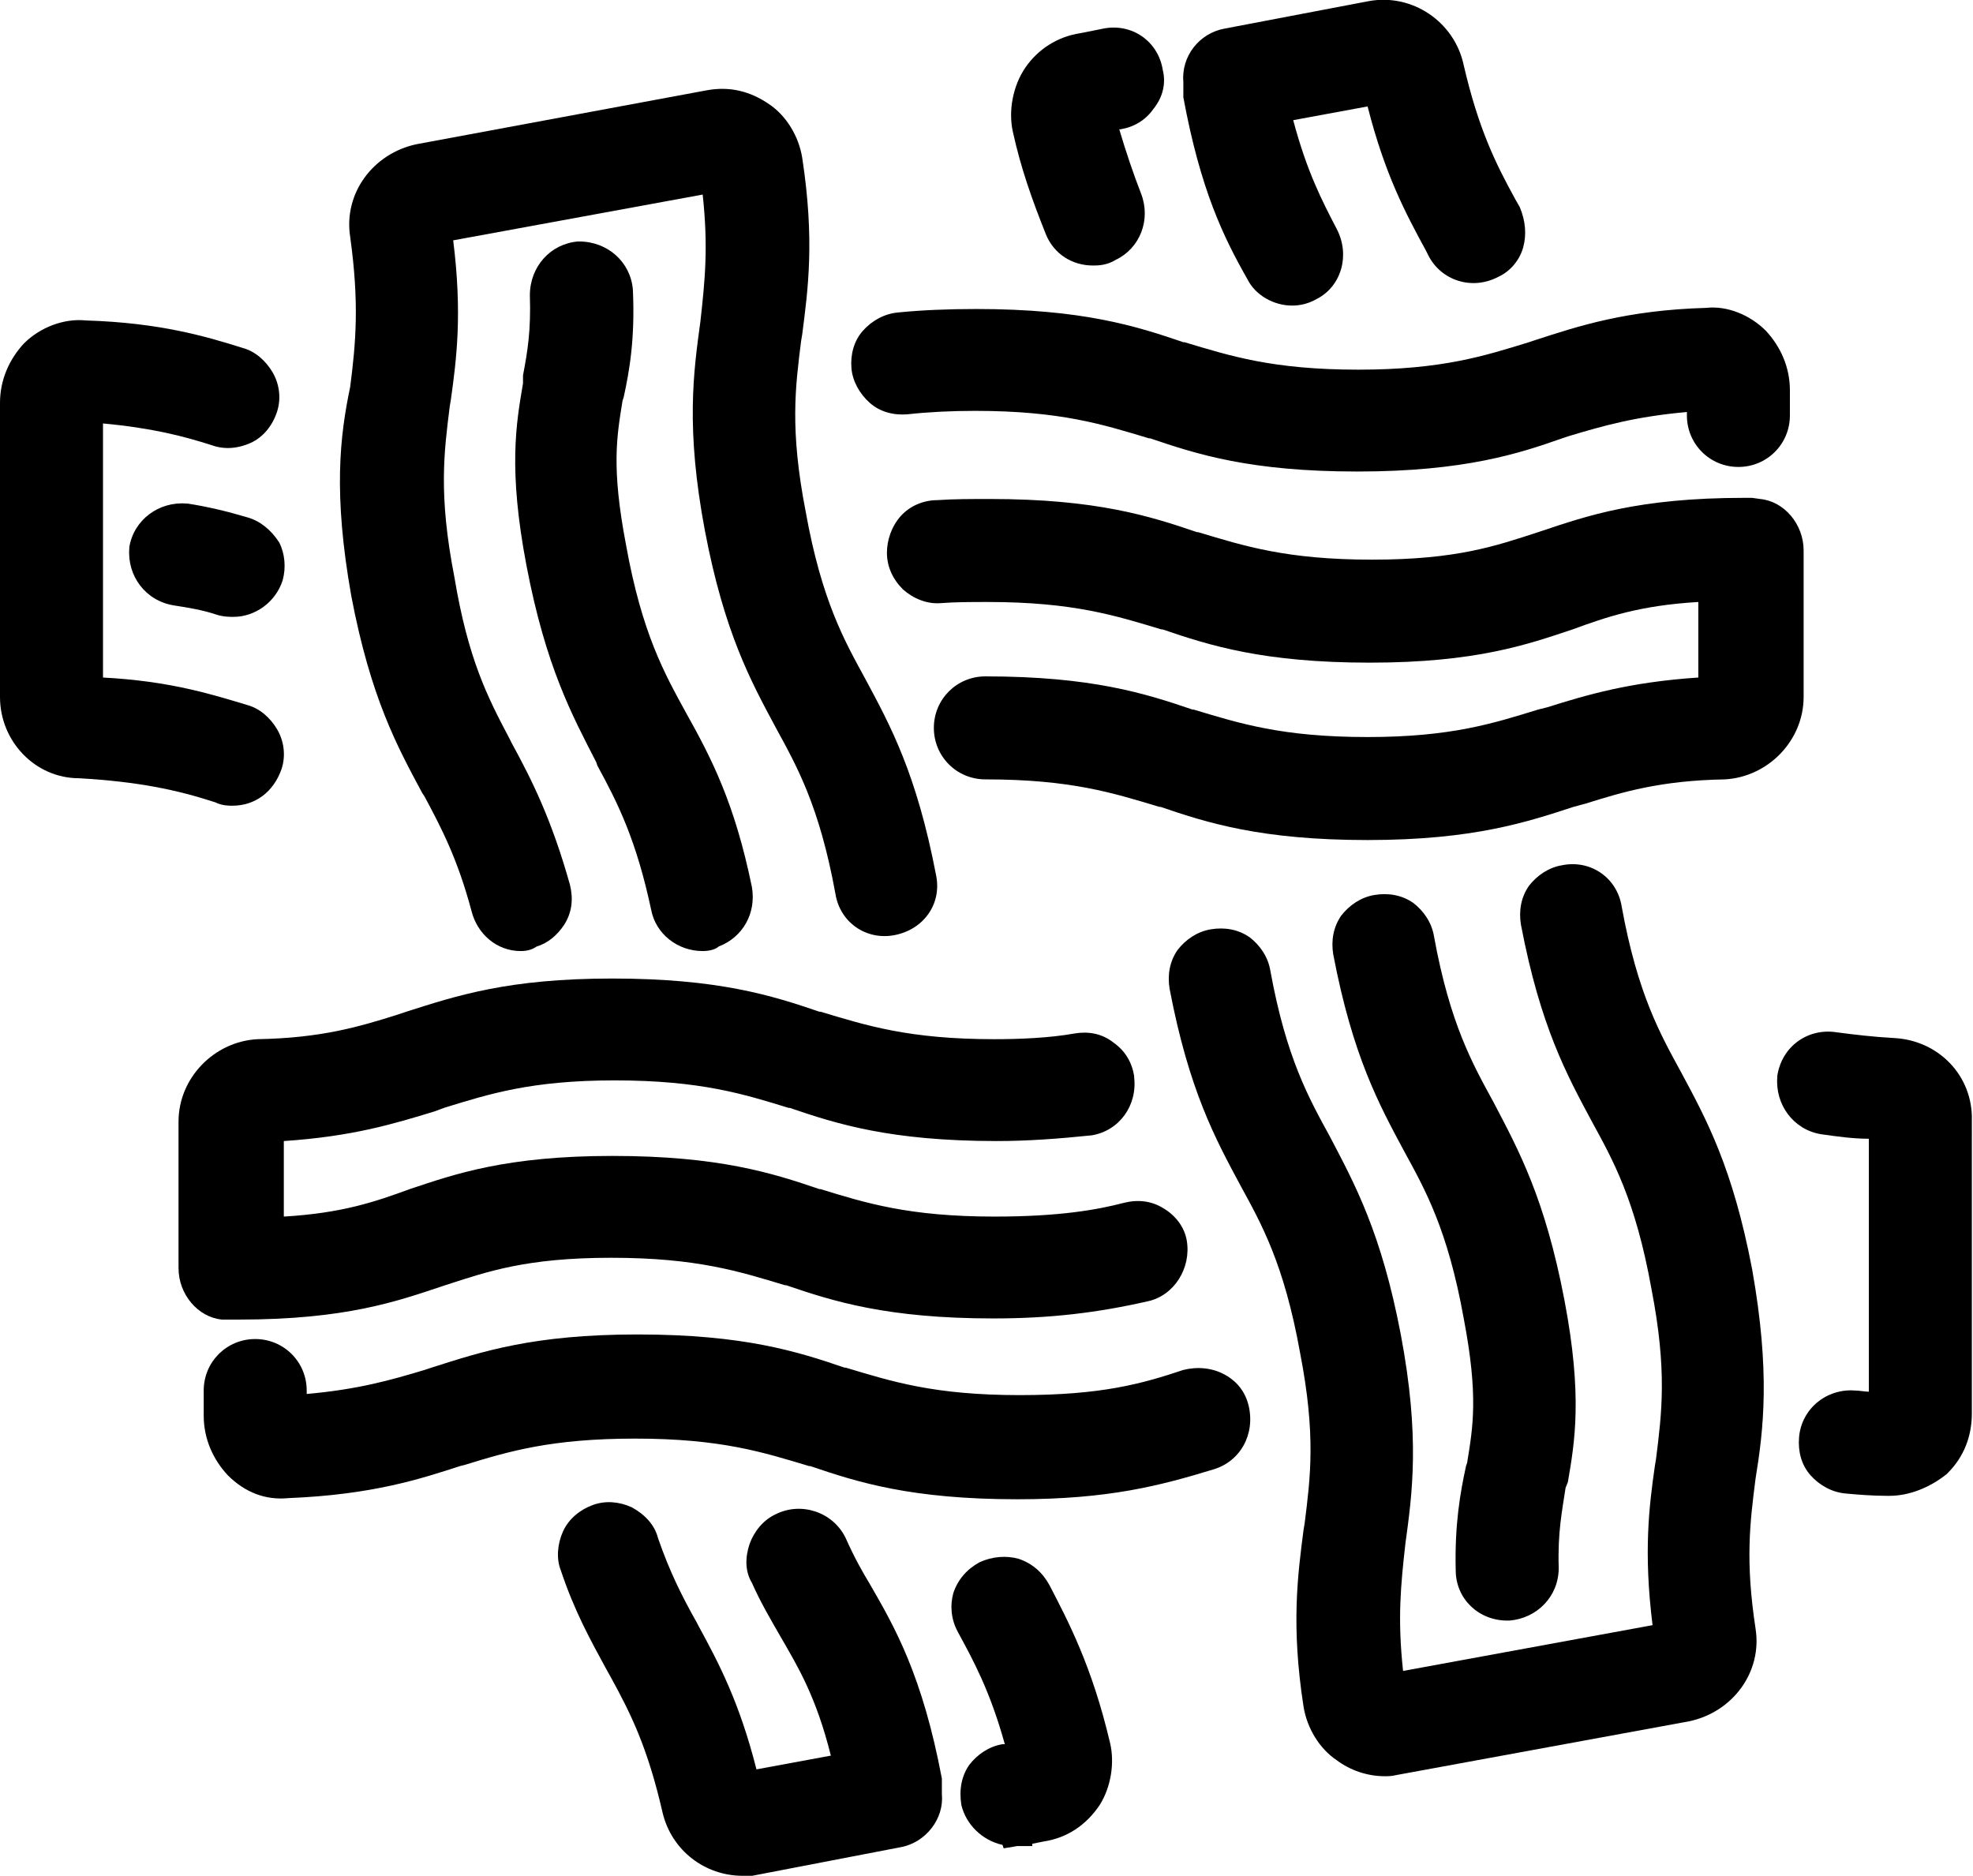 <?xml version="1.0" encoding="utf-8"?>
<!-- Generator: Adobe Illustrator 22.0.1, SVG Export Plug-In . SVG Version: 6.00 Build 0)  -->
<svg version="1.1" id="Layer_1" xmlns="http://www.w3.org/2000/svg" xmlns:xlink="http://www.w3.org/1999/xlink" x="0px" y="0px"
	 viewBox="0 0 172.4 163.9" style="enable-background:new 0 0 172.4 163.9;" xml:space="preserve">
<g>
	<path d="M76,138.4c-0.6-1-1.3-2.2-2.1-4c-1.1-2.3-3.9-3.2-6.1-2.1c-1.1,0.5-1.9,1.5-2.3,2.6c-0.4,1.2-0.4,2.4,0.2,3.4
		c0.8,1.8,1.7,3.3,2.5,4.7c1.5,2.6,3.1,5.2,4.4,10.4l-6.5,1.2c-1.5-5.9-3.3-9.3-5.1-12.6l-0.1-0.2c-1.3-2.3-2.4-4.5-3.4-7.4
		c-0.3-1.2-1.2-2.1-2.3-2.7c-1.1-0.5-2.3-0.6-3.4-0.2c-1.1,0.4-2.1,1.2-2.6,2.3c-0.5,1.1-0.6,2.4-0.2,3.4c1.2,3.6,2.6,6.1,3.9,8.5
		l0.5,0.9c1.7,3.1,3.2,6.1,4.5,11.8c0.8,3.3,3.7,5.5,7,5.5c0,0,0.1,0,0.1,0l0.2,0.1l13.5-2.6c2.2-0.4,3.8-2.5,3.6-4.6v-0.9l0-0.5
		C80.6,146.4,78.2,142.2,76,138.4z"/>
	<path d="M91.7,138.5l-1.3,0.7L91.7,138.5L91.7,138.5c-0.6-1.1-1.5-1.9-2.7-2.3c-1.1-0.3-2.3-0.2-3.4,0.3c-1.1,0.6-1.9,1.5-2.3,2.7
		c-0.3,1.1-0.2,2.3,0.4,3.4c1.3,2.4,2.8,5.1,4.1,9.8l-0.2,0c-1.2,0.2-2.2,0.9-2.9,1.8c-0.7,1-0.9,2.2-0.7,3.5
		c0.4,1.7,1.8,3.1,3.6,3.5l0.1,0.3l1.2-0.2h1.3v-0.2l1-0.2c2-0.3,3.7-1.4,4.9-3.2c1-1.6,1.3-3.7,0.9-5.4
		C95.4,145.5,93.3,141.6,91.7,138.5z"/>
	<path d="M153.1,110.9L153.1,110.9c-1.7-8.9-4-13.1-6.2-17.2c-1.8-3.3-3.8-6.8-5.2-14.5c-0.4-2.5-2.7-4.1-5.2-3.6
		c-1.2,0.2-2.2,0.9-2.9,1.8c-0.7,1-0.9,2.2-0.7,3.4c1.7,8.9,4,13.1,6.2,17.2c1.8,3.3,3.8,6.8,5.2,14.6c1.4,7.2,0.9,10.9,0.4,14.9
		l-0.1,0.6c-0.5,3.5-1,7.5-0.2,13.9l-21.8,4c-0.5-4.6-0.2-7.5,0.2-11.1c0.6-4.4,1.3-9.3-0.4-18.3c-1.7-8.9-4-13.1-6.2-17.3
		c-1.8-3.3-3.8-6.8-5.2-14.5c-0.2-1.2-0.9-2.2-1.8-2.9c-1-0.7-2.2-0.9-3.4-0.7c-1.2,0.2-2.2,0.9-2.9,1.8c-0.7,1-0.9,2.2-0.7,3.4
		c1.7,8.9,4,13.1,6.2,17.2c1.8,3.3,3.8,6.8,5.2,14.6c1.4,7.2,0.9,10.9,0.4,14.9l-0.1,0.6c-0.5,3.9-1.1,8.3,0,15.4
		c0.3,1.9,1.4,3.7,2.9,4.7c1.2,0.9,2.7,1.4,4.2,1.4c0.3,0,0.6,0,1-0.1l25.6-4.7c3.8-0.8,6.4-4.3,5.8-8.1c-0.9-5.9-0.5-9.2,0-13.1
		C154.1,124.9,154.7,119.9,153.1,110.9z"/>
	<path d="M137,129.5L137,129.5c0.6-3.5,1.3-7.5-0.3-15.9c-1.7-8.9-4-13.1-6.2-17.3c-1.8-3.3-3.8-6.8-5.2-14.5
		c-0.2-1.2-0.9-2.2-1.8-2.9c-1-0.7-2.2-0.9-3.4-0.7c-1.2,0.2-2.2,0.9-2.9,1.8c-0.7,1-0.9,2.2-0.7,3.4c1.7,8.9,4,13.1,6.2,17.2
		c1.8,3.3,3.8,6.8,5.2,14.6c1.3,6.8,0.8,9.5,0.3,12.6l-0.1,0.3c-0.5,2.3-1,5.1-0.9,9.1c0,2.5,2,4.4,4.5,4.4l0.2,0
		c2.4-0.2,4.3-2.1,4.3-4.6c-0.1-3.1,0.3-5,0.6-7L137,129.5z"/>
	<path d="M107,120.1c-1.1-0.6-2.4-0.7-3.6-0.4c-3.6,1.2-7.1,2.2-14.3,2.2c-7.5,0-11.2-1.2-15.2-2.4l-0.1,0
		c-4.1-1.4-8.8-2.9-18.1-2.9c-9.1,0-13.6,1.5-18,2.9l-0.6,0.2c-3,0.9-5.8,1.7-10.3,2.1v-0.3c0-2.5-2-4.5-4.5-4.5s-4.5,2-4.5,4.5v2.2
		c0,2,0.8,3.8,2.1,5.2c1.5,1.5,3.3,2.2,5.3,2c7.4-0.3,11.6-1.7,15-2.8l0.4-0.1c3.9-1.2,7.6-2.3,14.9-2.3c7.5,0,11.2,1.2,15.2,2.4
		l0.1,0c4.1,1.4,8.8,2.9,18.1,2.9c8,0,12.5-1.2,17.1-2.6c2.4-0.7,3.7-3.1,3.1-5.6C108.8,121.6,108.1,120.7,107,120.1z"/>
	<path d="M165.5,90.7c-1.8-0.1-3.5-0.3-5-0.5c-2.5-0.4-4.8,1.2-5.2,3.8l0,0.1c-0.2,2.4,1.4,4.6,3.8,5c1.4,0.2,2.8,0.4,4.2,0.4v22.1
		c-0.4,0-0.8-0.1-1.2-0.1c-2.5-0.2-4.7,1.6-4.9,4.1c-0.1,1.2,0.2,2.4,1,3.3c0.8,0.9,1.9,1.5,3.1,1.6c1.1,0.1,2.3,0.2,3.6,0.2h0.2
		c1.7,0,3.5-0.7,5-1.9l0.1-0.1c1.4-1.4,2.1-3.2,2.1-5.2V97.9C172.4,94,169.4,90.9,165.5,90.7z"/>
	<path d="M20.2,115.3l0.7,0c9.3,0,13.8-1.6,17.7-2.9l0.3-0.1c3.7-1.2,7.1-2.4,14.5-2.4c7.5,0,11.2,1.2,15.2,2.4l0.1,0
		c4.1,1.4,8.8,2.9,18.1,2.9c5,0,9.1-0.5,13.5-1.5c2.3-0.5,3.8-2.9,3.4-5.3c-0.2-1.2-1-2.2-2-2.8c-1.1-0.7-2.3-0.8-3.5-0.5
		c-2.3,0.6-5.6,1.2-11.3,1.2c-7.5,0-11.3-1.2-15.2-2.4l-0.1,0c-4.1-1.4-8.8-2.9-18.1-2.9c-9.3,0-13.8,1.6-17.7,2.9
		c-3,1.1-5.9,2.1-11,2.4l0-6.6c6-0.4,9.6-1.5,13.2-2.6l0.8-0.3c3.9-1.2,7.6-2.4,14.9-2.4c7.5,0,11.3,1.2,15.2,2.4l0.1,0
		c4.1,1.4,8.8,2.9,18.1,2.9c2.7,0,5.4-0.2,8.3-0.5c2.4-0.4,4-2.6,3.7-5.1l0-0.1c-0.2-1.2-0.8-2.2-1.8-2.9c-1-0.8-2.2-1-3.4-0.8
		c-2.2,0.4-4.9,0.5-7,0.5c-7.5,0-11.2-1.2-15.2-2.4l-0.1,0c-4.1-1.4-8.8-2.9-18.1-2.9c-9.1,0-13.6,1.5-18,2.9l-0.9,0.3
		c-3.2,1-6.5,2-12.1,2.1c-3.8,0.2-6.9,3.4-6.9,7.2v0.4v1.4v11c0,2.3,1.7,4.3,3.8,4.5L20.2,115.3z"/>
	<path d="M30.7,52.1c1.7,8.9,4,13.1,6.2,17.2l0.2,0.3c1.5,2.8,2.9,5.5,4.1,10c0.5,2,2.2,3.5,4.3,3.5c0.7,0,1.1-0.2,1.4-0.4
		c1-0.3,1.8-1,2.4-1.9c0.7-1.1,0.8-2.3,0.5-3.5c-1.6-5.7-3.3-9.1-5.1-12.4l-0.2-0.4c-1.9-3.6-3.6-6.9-4.8-14.1
		c-1.4-7.2-0.9-10.9-0.4-14.9l0.1-0.6c0.5-3.6,1-7.5,0.2-13.9l21.8-4c0.5,4.6,0.2,7.5-0.2,11.1c-0.6,4.4-1.3,9.3,0.4,18.3
		c1.7,8.9,4,13.1,6.2,17.2c1.8,3.3,3.8,6.8,5.2,14.5c0.4,2.5,2.7,4.1,5.2,3.6c2.5-0.5,4.1-2.7,3.6-5.2c-1.7-8.9-4-13.1-6.2-17.2
		c-1.8-3.3-3.8-6.8-5.2-14.6c-1.4-7.2-0.9-10.9-0.4-14.9l0.1-0.6c0.5-3.9,1.1-8.2,0-15.4c-0.3-1.9-1.4-3.7-2.9-4.7
		c-1.6-1.1-3.4-1.6-5.5-1.2l-25.3,4.7c-3.8,0.8-6.4,4.3-5.8,8.1c0.8,5.8,0.5,9.2,0,13.1C29.7,38.1,29.1,43.1,30.7,52.1z"/>
	<path d="M45.7,33.5L45.7,33.5C45.1,37,44.4,41,46,49.4c1.7,8.9,4,13.1,6.1,17.2l0.1,0.3c1.8,3.3,3.4,6.5,4.7,12.6
		c0.4,2.1,2.3,3.6,4.5,3.6c0.7,0,1.2-0.2,1.4-0.4c2.1-0.8,3.3-2.9,2.9-5.2c-1.5-7.3-3.5-11.2-5.8-15.3c-1.8-3.3-3.8-6.8-5.2-14.6
		c-1.3-6.8-0.8-9.5-0.3-12.6l0.1-0.3c0.5-2.3,1-5.1,0.8-9.4c-0.2-2.4-2.2-4.2-4.7-4.2l-0.1,0c-2.4,0.2-4.2,2.2-4.2,4.7
		c0.1,3.1-0.2,4.9-0.6,7L45.7,33.5z"/>
	<path d="M138.6,70.2c3.2-1,6.5-2,12.1-2.1c3.8-0.2,6.9-3.4,6.9-7.2V48.1c0-2.3-1.7-4.3-3.8-4.5l-0.7-0.1l-0.7,0
		c-9.3,0-13.8,1.6-17.7,2.9l-0.3,0.1c-3.7,1.2-7.1,2.4-14.5,2.4c-7.5,0-11.2-1.2-15.2-2.4l-0.1,0c-4.1-1.4-8.8-2.9-18.1-2.9
		c-1.6,0-3.2,0-4.6,0.1c-1.2,0-2.4,0.5-3.2,1.4c-0.8,0.9-1.2,2.1-1.2,3.2c0,1.2,0.5,2.3,1.4,3.2c0.9,0.8,2.1,1.3,3.3,1.2
		c1.3-0.1,2.7-0.1,4.1-0.1c7.5,0,11.2,1.2,15.2,2.4l0.1,0c4.1,1.4,8.8,2.9,18.1,2.9c9.3,0,13.8-1.6,17.7-2.9c3-1.1,5.9-2.1,11-2.4
		v6.6c-6,0.4-9.7,1.5-13.2,2.6l-0.8,0.2c-3.9,1.2-7.6,2.4-14.9,2.4c-7.5,0-11.2-1.2-15.2-2.4l-0.1,0c-4.1-1.4-8.8-2.9-18.1-2.9
		c-2.5,0-4.5,2-4.5,4.5s2,4.5,4.5,4.5c7.5,0,11.2,1.2,15.2,2.4l0.1,0c4.1,1.4,8.8,2.9,18.1,2.9s14-1.6,18-2.9L138.6,70.2z"/>
	<path d="M20.3,70.4c2,0,3.6-1.2,4.3-3.2c0.4-1.2,0.2-2.5-0.4-3.5c-0.6-1-1.5-1.8-2.6-2.1c-3.3-1-6.9-2.1-12.6-2.4L9,37
		c4.3,0.4,7,1.1,9.5,1.9c1.1,0.4,2.3,0.3,3.4-0.2c1.1-0.5,1.9-1.5,2.3-2.7c0.4-1.2,0.2-2.5-0.4-3.5c-0.6-1-1.5-1.8-2.6-2.1
		C18,29.4,14,28.2,7.5,28c-1.9-0.2-4,0.6-5.4,2C0.8,31.4,0,33.2,0,35.2v25.7C0,64.8,3.1,68,6.9,68c0,0,0,0,0,0
		c5.2,0.3,8.5,1,11.9,2.1C19.4,70.4,20,70.4,20.3,70.4z"/>
	<path d="M21.6,45.2c-1.7-0.5-3.3-0.9-5.2-1.2l-0.1,0c-2.4-0.2-4.6,1.4-5,3.8l0,0.1c-0.2,2.4,1.4,4.6,3.9,5c1.3,0.2,2.5,0.4,3.7,0.8
		c0.6,0.2,1.2,0.2,1.5,0.2c1.9,0,3.7-1.3,4.3-3.2c0.3-1.1,0.2-2.3-0.3-3.3C23.7,46.3,22.7,45.5,21.6,45.2z"/>
	<path d="M76,35.2L76,35.2c0.9,0.8,2.1,1.1,3.3,1c1.8-0.2,3.8-0.3,5.9-0.3c7.5,0,11.2,1.2,15.2,2.4l0.1,0c4.1,1.4,8.8,2.9,18.1,2.9
		c9.4,0,14.2-1.6,17.9-2.9l0.6-0.2c3-0.9,5.8-1.7,10.3-2.1v0.3c0,2.5,2,4.5,4.5,4.5s4.5-2,4.5-4.5v-2.2c0-2-0.8-3.8-2.1-5.2
		c-1.4-1.4-3.4-2.2-5.2-2c-7,0.2-11.2,1.6-14.9,2.8l-0.6,0.2c-3.9,1.2-7.6,2.4-14.9,2.4c-7.5,0-11.2-1.2-15.2-2.4l-0.1,0
		c-4.1-1.4-8.8-2.9-18.1-2.9c-2.5,0-4.8,0.1-6.8,0.3c-1.2,0.1-2.3,0.7-3.1,1.6c-0.8,0.9-1.1,2.1-1,3.3C74.5,33.3,75.1,34.4,76,35.2z
		"/>
	<path d="M109,24.4c0.7,1.4,2.3,2.3,3.9,2.3c0.8,0,1.5-0.2,2.2-0.6c2.1-1.1,2.9-3.8,1.7-6.1c-1.3-2.5-2.6-5-3.8-9.5l6.5-1.2
		c1.5,5.9,3.3,9.3,5.1,12.6l0.2,0.4c1.1,2.2,3.8,3.1,6.1,1.9c1.1-0.5,1.9-1.5,2.2-2.6c0.3-1.1,0.2-2.3-0.3-3.5l-0.4-0.7
		c-1.7-3.1-3.2-6.1-4.5-11.7c-0.8-3.8-4.5-6.3-8.3-5.6L107,2.5c-2.2,0.4-3.8,2.4-3.6,4.7v0.9l0,0.4C104.9,16.6,106.9,20.7,109,24.4z
		"/>
	<path d="M91.4,20.5L91.4,20.5c0.7,1.7,2.3,2.7,4.1,2.7c0.4,0,1.2,0,2-0.5c2.1-1,3.1-3.5,2.2-5.8c-0.7-1.8-1.3-3.6-1.9-5.6l0.1,0
		c1.2-0.2,2.2-0.8,2.9-1.8c0.8-1,1.1-2.2,0.8-3.4c-0.4-2.5-2.7-4.1-5.2-3.6l-2,0.4c-2,0.3-3.7,1.4-4.8,3c-1.1,1.6-1.5,3.8-1.1,5.6
		C89.2,14.7,90.2,17.5,91.4,20.5z"/>
</g>
</svg>
